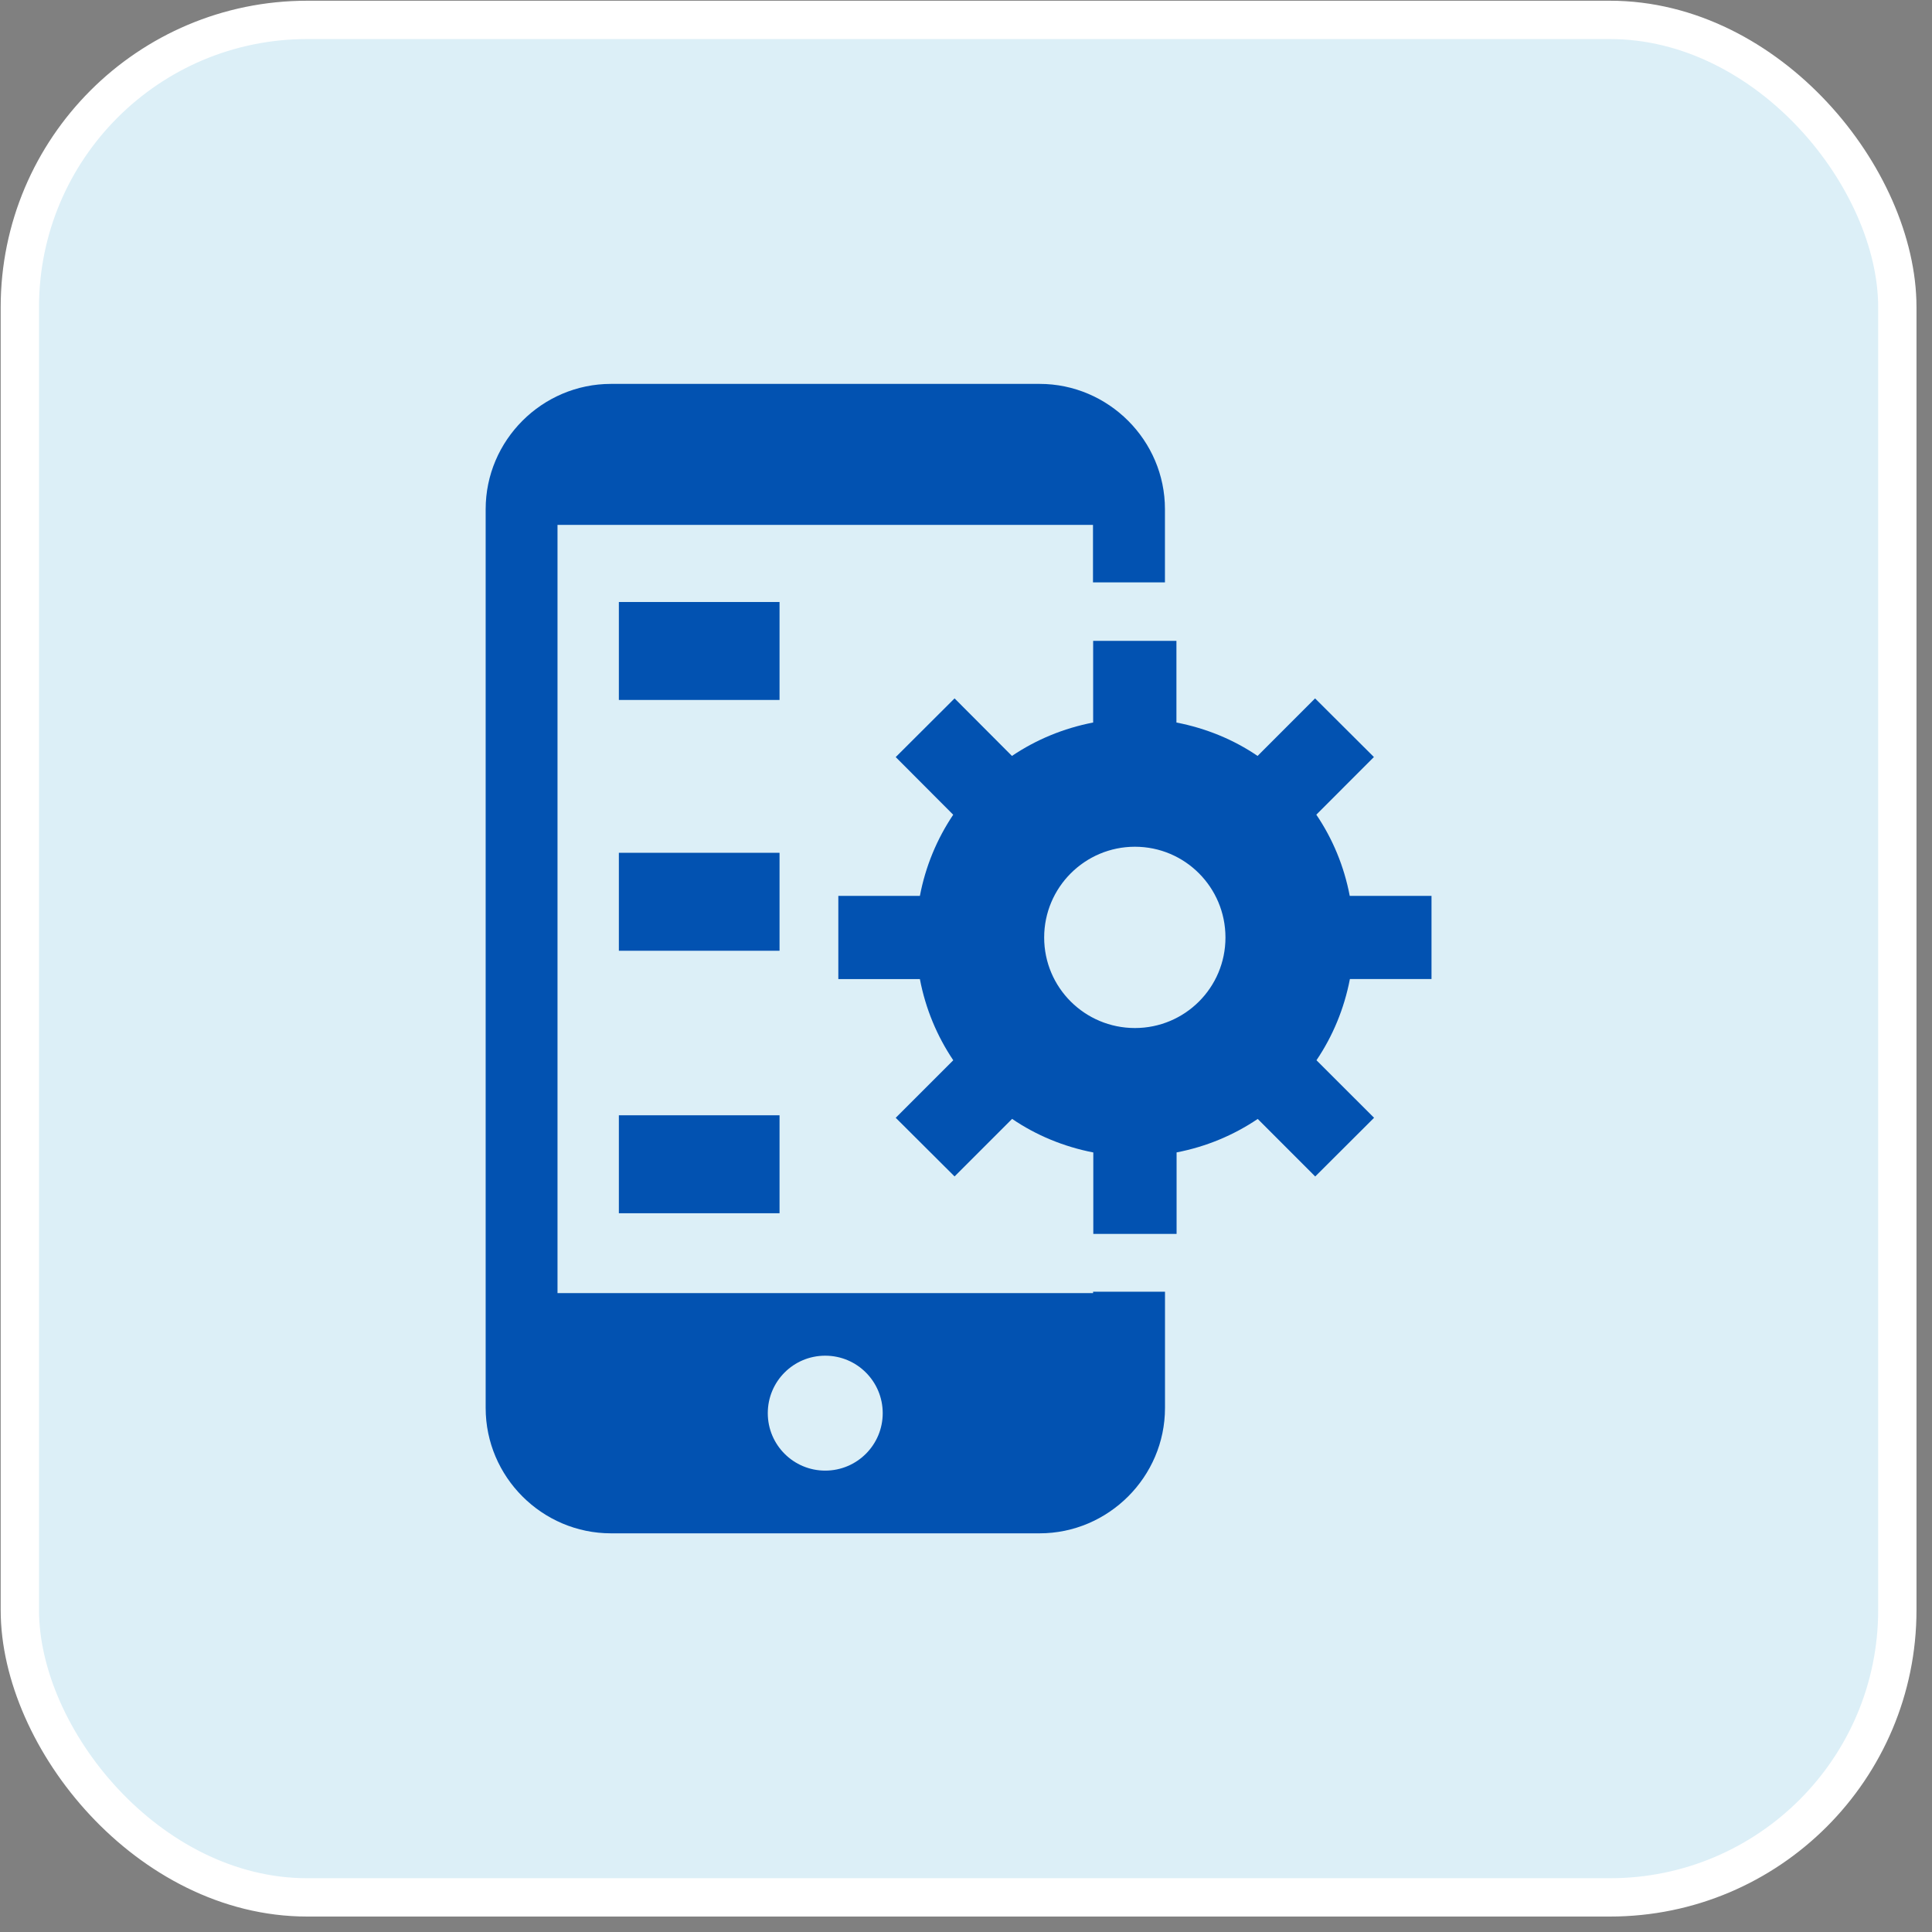 <svg width="37" height="37" viewBox="0 0 37 37" fill="none" xmlns="http://www.w3.org/2000/svg">
<rect x="0" y="0" width="37" height="37" fill="#808080" stroke="none"/>
<rect x="0.38" y="0.381" width="35.956" height="35.956" rx="5.503" fill="#DCEFF7" stroke="white" stroke-width="0.734"/>
<g clip-path="url(#clip0_1266_8151)">
<path d="M20.934 24.764H10.677V10.052H20.932V11.153H22.31V9.752C22.311 8.432 21.227 7.352 19.909 7.352H11.702C10.382 7.352 9.301 8.432 9.301 9.752V26.964C9.301 28.285 10.382 29.365 11.702 29.365H19.909C21.227 29.365 22.311 28.285 22.311 26.964V24.738H20.934V24.764ZM15.804 28.164C15.195 28.164 14.704 27.671 14.704 27.064C14.704 26.455 15.195 25.963 15.804 25.963C16.413 25.963 16.905 26.456 16.905 27.064C16.905 27.671 16.413 28.164 15.804 28.164Z" fill="#0252B1"/>
<path d="M14.929 11.529H11.852V13.405H14.929V11.529Z" fill="#0252B1"/>
<path d="M14.929 16.332H11.852V18.208H14.929V16.332Z" fill="#0252B1"/>
<path d="M14.929 21.359H11.852V23.235H14.929V21.359Z" fill="#0252B1"/>
<path d="M25.849 17.157C25.741 16.589 25.521 16.062 25.209 15.602L26.312 14.498L25.185 13.375L24.084 14.477C23.626 14.164 23.097 13.947 22.53 13.837V12.273H20.935V13.837C20.368 13.947 19.843 14.165 19.38 14.477L18.281 13.375L17.154 14.499L18.255 15.603C17.945 16.064 17.725 16.59 17.617 17.157H16.055V18.751H17.617C17.725 19.317 17.945 19.843 18.256 20.305L17.154 21.407L18.281 22.53L19.383 21.428C19.844 21.742 20.37 21.96 20.938 22.071V23.631H22.533V22.07C23.099 21.961 23.625 21.741 24.087 21.429L25.188 22.531L26.315 21.407L25.212 20.305C25.523 19.845 25.743 19.318 25.852 18.75H27.415V17.157H25.849ZM21.735 19.688C20.776 19.688 19.997 18.914 19.997 17.954C19.997 16.995 20.776 16.216 21.735 16.216C22.694 16.216 23.469 16.994 23.469 17.954C23.469 18.915 22.692 19.688 21.735 19.688Z" fill="#0252B1"/>
</g>
<defs>
<clipPath id="clip0_1266_8151">
<rect width="22.014" height="22.014" fill="white" transform="translate(7.351 7.352)"/>
</clipPath>
</defs>
</svg>
